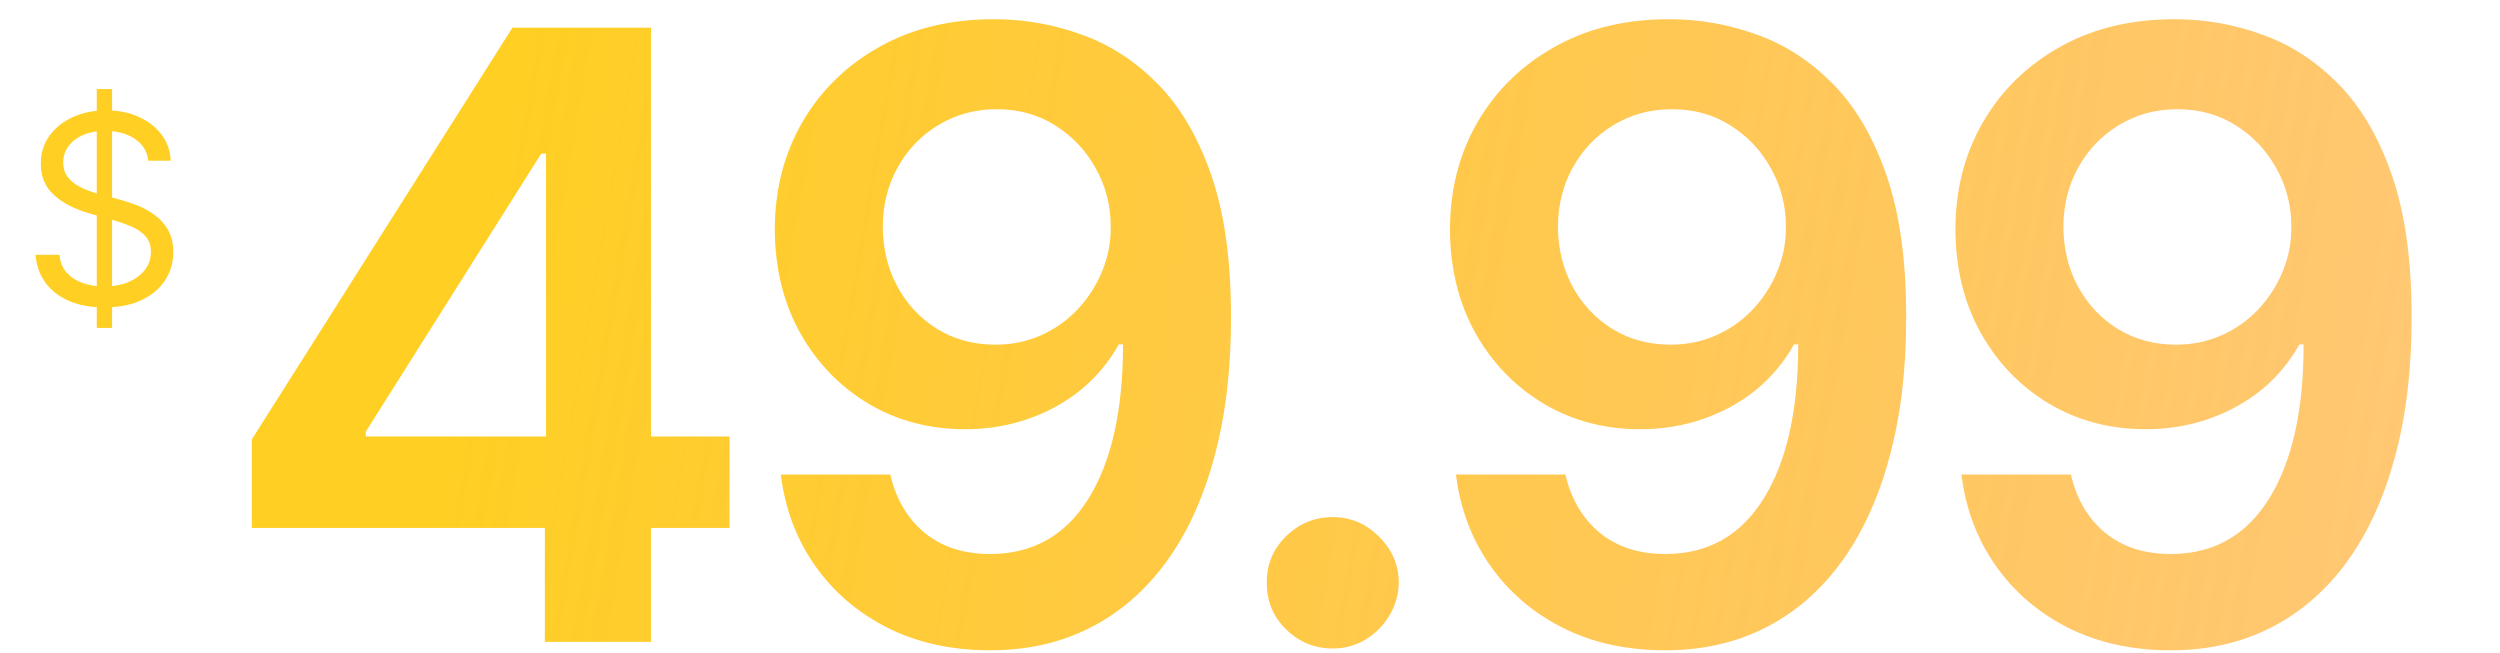 <svg xmlns:xlink="http://www.w3.org/1999/xlink" xmlns="http://www.w3.org/2000/svg" width="111" height="29" viewBox="0 0 111 29" fill="none" preserveAspectRatio="xMidYMid meet" aria-hidden="true" role="img">
<path d="M4.297 14.561V3.955H4.977V14.561H4.297ZM6.584 7.136C6.534 6.717 6.333 6.391 5.979 6.159C5.626 5.927 5.192 5.811 4.678 5.811C4.303 5.811 3.974 5.871 3.692 5.993C3.413 6.114 3.195 6.282 3.038 6.494C2.883 6.707 2.806 6.949 2.806 7.219C2.806 7.446 2.86 7.64 2.967 7.803C3.078 7.964 3.219 8.098 3.39 8.205C3.561 8.31 3.741 8.397 3.928 8.466C4.116 8.533 4.289 8.586 4.446 8.628L5.308 8.86C5.529 8.918 5.775 8.998 6.046 9.1C6.319 9.202 6.58 9.342 6.829 9.519C7.08 9.693 7.287 9.916 7.45 10.19C7.613 10.463 7.694 10.799 7.694 11.197C7.694 11.655 7.574 12.069 7.334 12.439C7.096 12.809 6.748 13.104 6.29 13.322C5.834 13.54 5.28 13.649 4.629 13.649C4.021 13.649 3.495 13.551 3.05 13.355C2.608 13.159 2.26 12.886 2.006 12.535C1.755 12.184 1.613 11.777 1.579 11.312H2.64C2.668 11.633 2.775 11.898 2.963 12.108C3.154 12.315 3.394 12.47 3.684 12.572C3.977 12.671 4.292 12.721 4.629 12.721C5.021 12.721 5.373 12.658 5.685 12.53C5.997 12.401 6.244 12.221 6.427 11.992C6.609 11.76 6.7 11.489 6.7 11.18C6.7 10.898 6.621 10.669 6.464 10.492C6.307 10.315 6.099 10.172 5.843 10.061C5.586 9.951 5.308 9.854 5.01 9.771L3.966 9.473C3.303 9.282 2.778 9.01 2.391 8.657C2.005 8.303 1.811 7.841 1.811 7.269C1.811 6.794 1.94 6.38 2.197 6.026C2.456 5.67 2.804 5.394 3.241 5.197C3.68 4.999 4.17 4.899 4.711 4.899C5.258 4.899 5.744 4.997 6.17 5.193C6.595 5.387 6.932 5.652 7.181 5.989C7.432 6.326 7.565 6.708 7.578 7.136H6.584Z" fill="#FFCF23"></path>
<path d="M11.181 23.44V19.511L22.753 1.227H26.029V6.82H24.031L16.241 19.165V19.378H32.394V23.44H11.181ZM24.191 28.5V22.241L24.244 20.483V1.227H28.905V28.5H24.191ZM44.242 0.854C45.547 0.863 46.817 1.094 48.051 1.547C49.294 1.991 50.412 2.719 51.407 3.731C52.401 4.734 53.191 6.079 53.777 7.766C54.363 9.453 54.656 11.539 54.656 14.025C54.665 16.368 54.416 18.464 53.91 20.31C53.413 22.148 52.698 23.701 51.766 24.971C50.834 26.241 49.711 27.208 48.397 27.874C47.083 28.54 45.605 28.873 43.963 28.873C42.24 28.873 40.713 28.535 39.382 27.861C38.059 27.186 36.989 26.263 36.172 25.091C35.355 23.919 34.854 22.578 34.667 21.069H39.528C39.777 22.152 40.283 23.014 41.046 23.653C41.819 24.283 42.791 24.598 43.963 24.598C45.853 24.598 47.309 23.777 48.331 22.135C49.351 20.492 49.862 18.211 49.862 15.29H49.675C49.24 16.071 48.677 16.746 47.984 17.314C47.292 17.873 46.506 18.304 45.627 18.606C44.757 18.907 43.834 19.058 42.857 19.058C41.259 19.058 39.821 18.677 38.543 17.913C37.273 17.15 36.266 16.102 35.52 14.77C34.783 13.439 34.41 11.916 34.401 10.203C34.401 8.427 34.809 6.834 35.626 5.422C36.452 4.002 37.602 2.883 39.075 2.066C40.549 1.241 42.271 0.837 44.242 0.854ZM44.255 4.849C43.297 4.849 42.431 5.085 41.659 5.555C40.895 6.017 40.292 6.647 39.848 7.446C39.413 8.236 39.195 9.12 39.195 10.096C39.204 11.064 39.422 11.943 39.848 12.733C40.283 13.523 40.873 14.149 41.619 14.611C42.373 15.072 43.235 15.303 44.202 15.303C44.921 15.303 45.592 15.165 46.213 14.89C46.834 14.615 47.376 14.233 47.838 13.745C48.308 13.248 48.672 12.684 48.93 12.054C49.196 11.424 49.325 10.758 49.316 10.056C49.316 9.124 49.094 8.263 48.65 7.473C48.215 6.683 47.616 6.048 46.852 5.569C46.098 5.089 45.232 4.849 44.255 4.849ZM59.176 28.793C58.368 28.793 57.676 28.509 57.099 27.941C56.522 27.372 56.238 26.68 56.247 25.863C56.238 25.064 56.522 24.381 57.099 23.812C57.676 23.244 58.368 22.96 59.176 22.96C59.958 22.96 60.637 23.244 61.214 23.812C61.8 24.381 62.097 25.064 62.106 25.863C62.097 26.405 61.955 26.898 61.68 27.341C61.413 27.785 61.058 28.14 60.614 28.407C60.179 28.664 59.7 28.793 59.176 28.793ZM74.22 0.854C75.525 0.863 76.795 1.094 78.029 1.547C79.272 1.991 80.39 2.719 81.385 3.731C82.379 4.734 83.169 6.079 83.755 7.766C84.341 9.453 84.634 11.539 84.634 14.025C84.643 16.368 84.394 18.464 83.888 20.31C83.391 22.148 82.676 23.701 81.744 24.971C80.812 26.241 79.689 27.208 78.375 27.874C77.061 28.54 75.583 28.873 73.941 28.873C72.218 28.873 70.691 28.535 69.36 27.861C68.037 27.186 66.967 26.263 66.15 25.091C65.334 23.919 64.832 22.578 64.645 21.069H69.506C69.755 22.152 70.261 23.014 71.024 23.653C71.797 24.283 72.769 24.598 73.941 24.598C75.832 24.598 77.287 23.777 78.308 22.135C79.329 20.492 79.84 18.211 79.84 15.29H79.653C79.219 16.071 78.655 16.746 77.962 17.314C77.27 17.873 76.484 18.304 75.605 18.606C74.735 18.907 73.812 19.058 72.835 19.058C71.237 19.058 69.799 18.677 68.521 17.913C67.251 17.15 66.243 16.102 65.498 14.77C64.761 13.439 64.388 11.916 64.379 10.203C64.379 8.427 64.787 6.834 65.604 5.422C66.43 4.002 67.58 2.883 69.053 2.066C70.527 1.241 72.249 0.837 74.22 0.854ZM74.234 4.849C73.275 4.849 72.409 5.085 71.637 5.555C70.873 6.017 70.27 6.647 69.826 7.446C69.391 8.236 69.173 9.12 69.173 10.096C69.182 11.064 69.4 11.943 69.826 12.733C70.261 13.523 70.851 14.149 71.597 14.611C72.352 15.072 73.213 15.303 74.18 15.303C74.899 15.303 75.57 15.165 76.191 14.89C76.813 14.615 77.354 14.233 77.816 13.745C78.286 13.248 78.65 12.684 78.908 12.054C79.174 11.424 79.303 10.758 79.294 10.056C79.294 9.124 79.072 8.263 78.628 7.473C78.193 6.683 77.594 6.048 76.83 5.569C76.076 5.089 75.21 4.849 74.234 4.849ZM96.662 0.854C97.967 0.863 99.236 1.094 100.47 1.547C101.713 1.991 102.832 2.719 103.826 3.731C104.82 4.734 105.611 6.079 106.196 7.766C106.782 9.453 107.075 11.539 107.075 14.025C107.084 16.368 106.836 18.464 106.33 20.31C105.832 22.148 105.118 23.701 104.186 24.971C103.253 26.241 102.13 27.208 100.816 27.874C99.503 28.54 98.024 28.873 96.382 28.873C94.66 28.873 93.133 28.535 91.801 27.861C90.478 27.186 89.408 26.263 88.592 25.091C87.775 23.919 87.273 22.578 87.087 21.069H91.948C92.196 22.152 92.702 23.014 93.466 23.653C94.238 24.283 95.21 24.598 96.382 24.598C98.273 24.598 99.729 23.777 100.75 22.135C101.771 20.492 102.281 18.211 102.281 15.29H102.095C101.66 16.071 101.096 16.746 100.404 17.314C99.711 17.873 98.925 18.304 98.047 18.606C97.177 18.907 96.253 19.058 95.277 19.058C93.679 19.058 92.24 18.677 90.962 17.913C89.692 17.15 88.685 16.102 87.939 14.77C87.202 13.439 86.829 11.916 86.821 10.203C86.821 8.427 87.229 6.834 88.046 5.422C88.871 4.002 90.021 2.883 91.495 2.066C92.969 1.241 94.691 0.837 96.662 0.854ZM96.675 4.849C95.716 4.849 94.851 5.085 94.078 5.555C93.315 6.017 92.711 6.647 92.267 7.446C91.832 8.236 91.615 9.12 91.615 10.096C91.624 11.064 91.841 11.943 92.267 12.733C92.702 13.523 93.293 14.149 94.038 14.611C94.793 15.072 95.654 15.303 96.622 15.303C97.341 15.303 98.011 15.165 98.632 14.89C99.254 14.615 99.796 14.233 100.257 13.745C100.728 13.248 101.092 12.684 101.349 12.054C101.615 11.424 101.744 10.758 101.735 10.056C101.735 9.124 101.513 8.263 101.069 7.473C100.634 6.683 100.035 6.048 99.272 5.569C98.517 5.089 97.651 4.849 96.675 4.849Z" fill="url(&quot;#paint0_linear_1238_1028&quot;)"></path>
<defs>
<linearGradient id="paint0_linear_1238_1028" x1="21.75" y1="6.5" x2="185.916" y2="34.833" gradientUnits="userSpaceOnUse">
<stop stop-color="#FFCF23"></stop>
<stop offset="1" stop-color="#FF8D3A" stop-opacity="0.37"></stop>
</linearGradient>
<linearGradient id="paint0_linear_1238_1028" x1="21.75" y1="6.5" x2="185.916" y2="34.833" gradientUnits="userSpaceOnUse">
<stop stop-color="#FFCF23"></stop>
<stop offset="1" stop-color="#FF8D3A" stop-opacity="0.37"></stop>
</linearGradient></defs>
</svg>